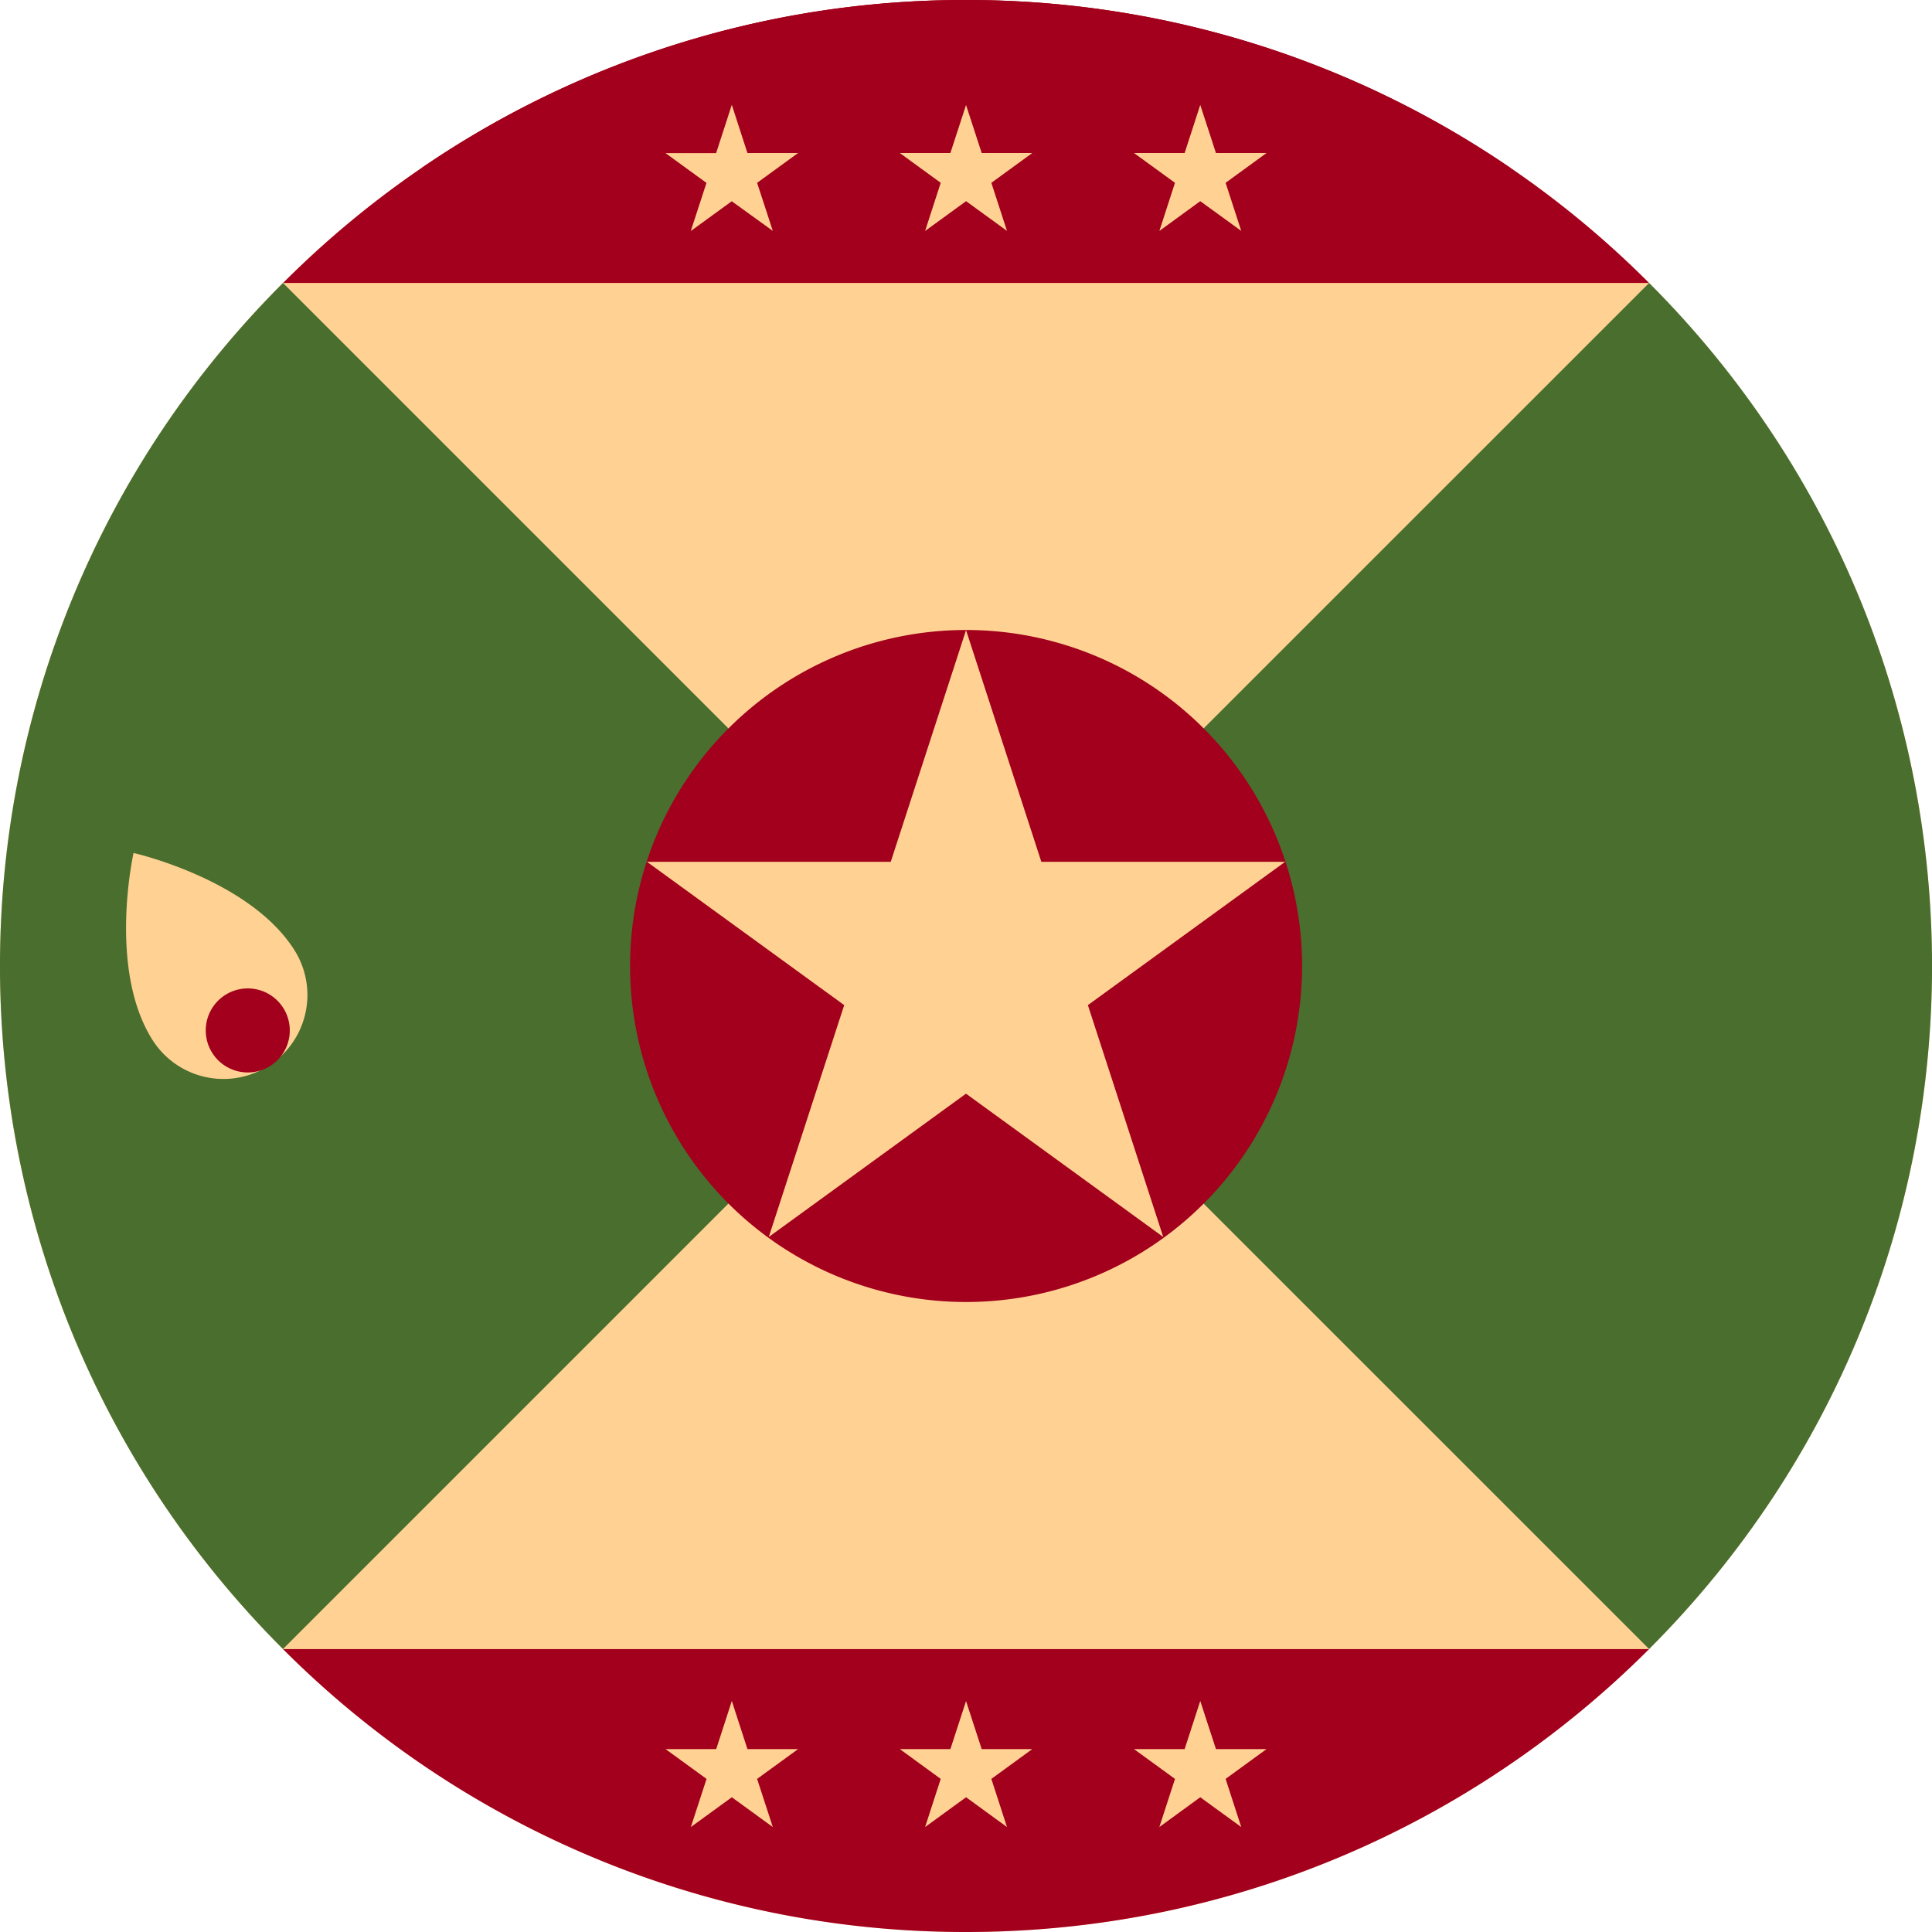 <svg width="24" height="24" fill="none" xmlns="http://www.w3.org/2000/svg"><g clip-path="url(#a)"><path d="M12 24c6.627 0 12-5.372 12-12 0-6.627-5.373-12-12-12S0 5.373 0 12c0 6.628 5.373 12 12 12Z" fill="#FFD293"/><path d="M5.237 2.087A11.943 11.943 0 0 1 12.001 0c2.509 0 4.837.77 6.763 2.087l-6.763.522-6.764-.522Z" fill="#A2001D"/><path d="m12 12-.765-.766-.203.365L12 12Z" fill="#0052B4"/><path d="M3.515 3.515c-4.687 4.686-4.687 12.284 0 16.97L12 12 3.515 3.515ZM20.486 3.515c4.686 4.686 4.686 12.284 0 16.97L12 12l8.486-8.485Z" fill="#496E2D"/><path d="M12.001 16.174a4.174 4.174 0 1 0 0-8.348 4.174 4.174 0 0 0 0 8.348Z" fill="#A2001D"/><path d="m12 7.826.936 2.88h3.028l-2.45 1.78.936 2.88-2.45-1.78-2.45 1.78.937-2.88-2.45-1.78h3.028l.936-2.88ZM12.003 0h-.006.011-.005Z" fill="#FFD293"/><path d="M12.005 0h-.008a11.962 11.962 0 0 0-8.48 3.515h16.968A11.962 11.962 0 0 0 12.005 0ZM3.516 20.486A11.962 11.962 0 0 0 12.001 24c3.313 0 6.313-1.343 8.484-3.514H3.516Z" fill="#A2001D"/><path d="m12 1.303.195.598h.628l-.508.37.194.597-.508-.369-.509.37.194-.598-.508-.37h.628l.195-.598ZM9.091 1.303l.194.598h.629l-.509.37.195.597L9.09 2.5l-.509.37.195-.598-.509-.37h.629l.194-.598ZM14.91 1.303l.195.598h.628l-.508.37.194.597-.509-.369-.508.37.194-.598-.509-.37h.629l.194-.598ZM12 21.13l.195.598h.628l-.508.37.194.598-.508-.37-.509.37.194-.598-.508-.37h.628l.195-.598ZM9.091 21.13l.194.598h.629l-.509.37.195.598-.509-.37-.509.37.195-.598-.509-.37h.629l.194-.598ZM14.91 21.13l.195.598h.628l-.508.37.194.598-.509-.37-.508.37.194-.598-.509-.37h.629l.194-.598ZM3.657 11.802a1.043 1.043 0 0 1-1.763 1.116c-.558-.882-.235-2.322-.235-2.322s1.44.324 1.998 1.206Z" fill="#FFD293"/><path d="M3.055 13.322a.522.522 0 1 0 0-1.043.522.522 0 0 0 0 1.043Z" fill="#A2001D"/></g><defs><clipPath id="a"><path fill="#fff" d="M0 0h24v24H0z"/></clipPath></defs></svg>